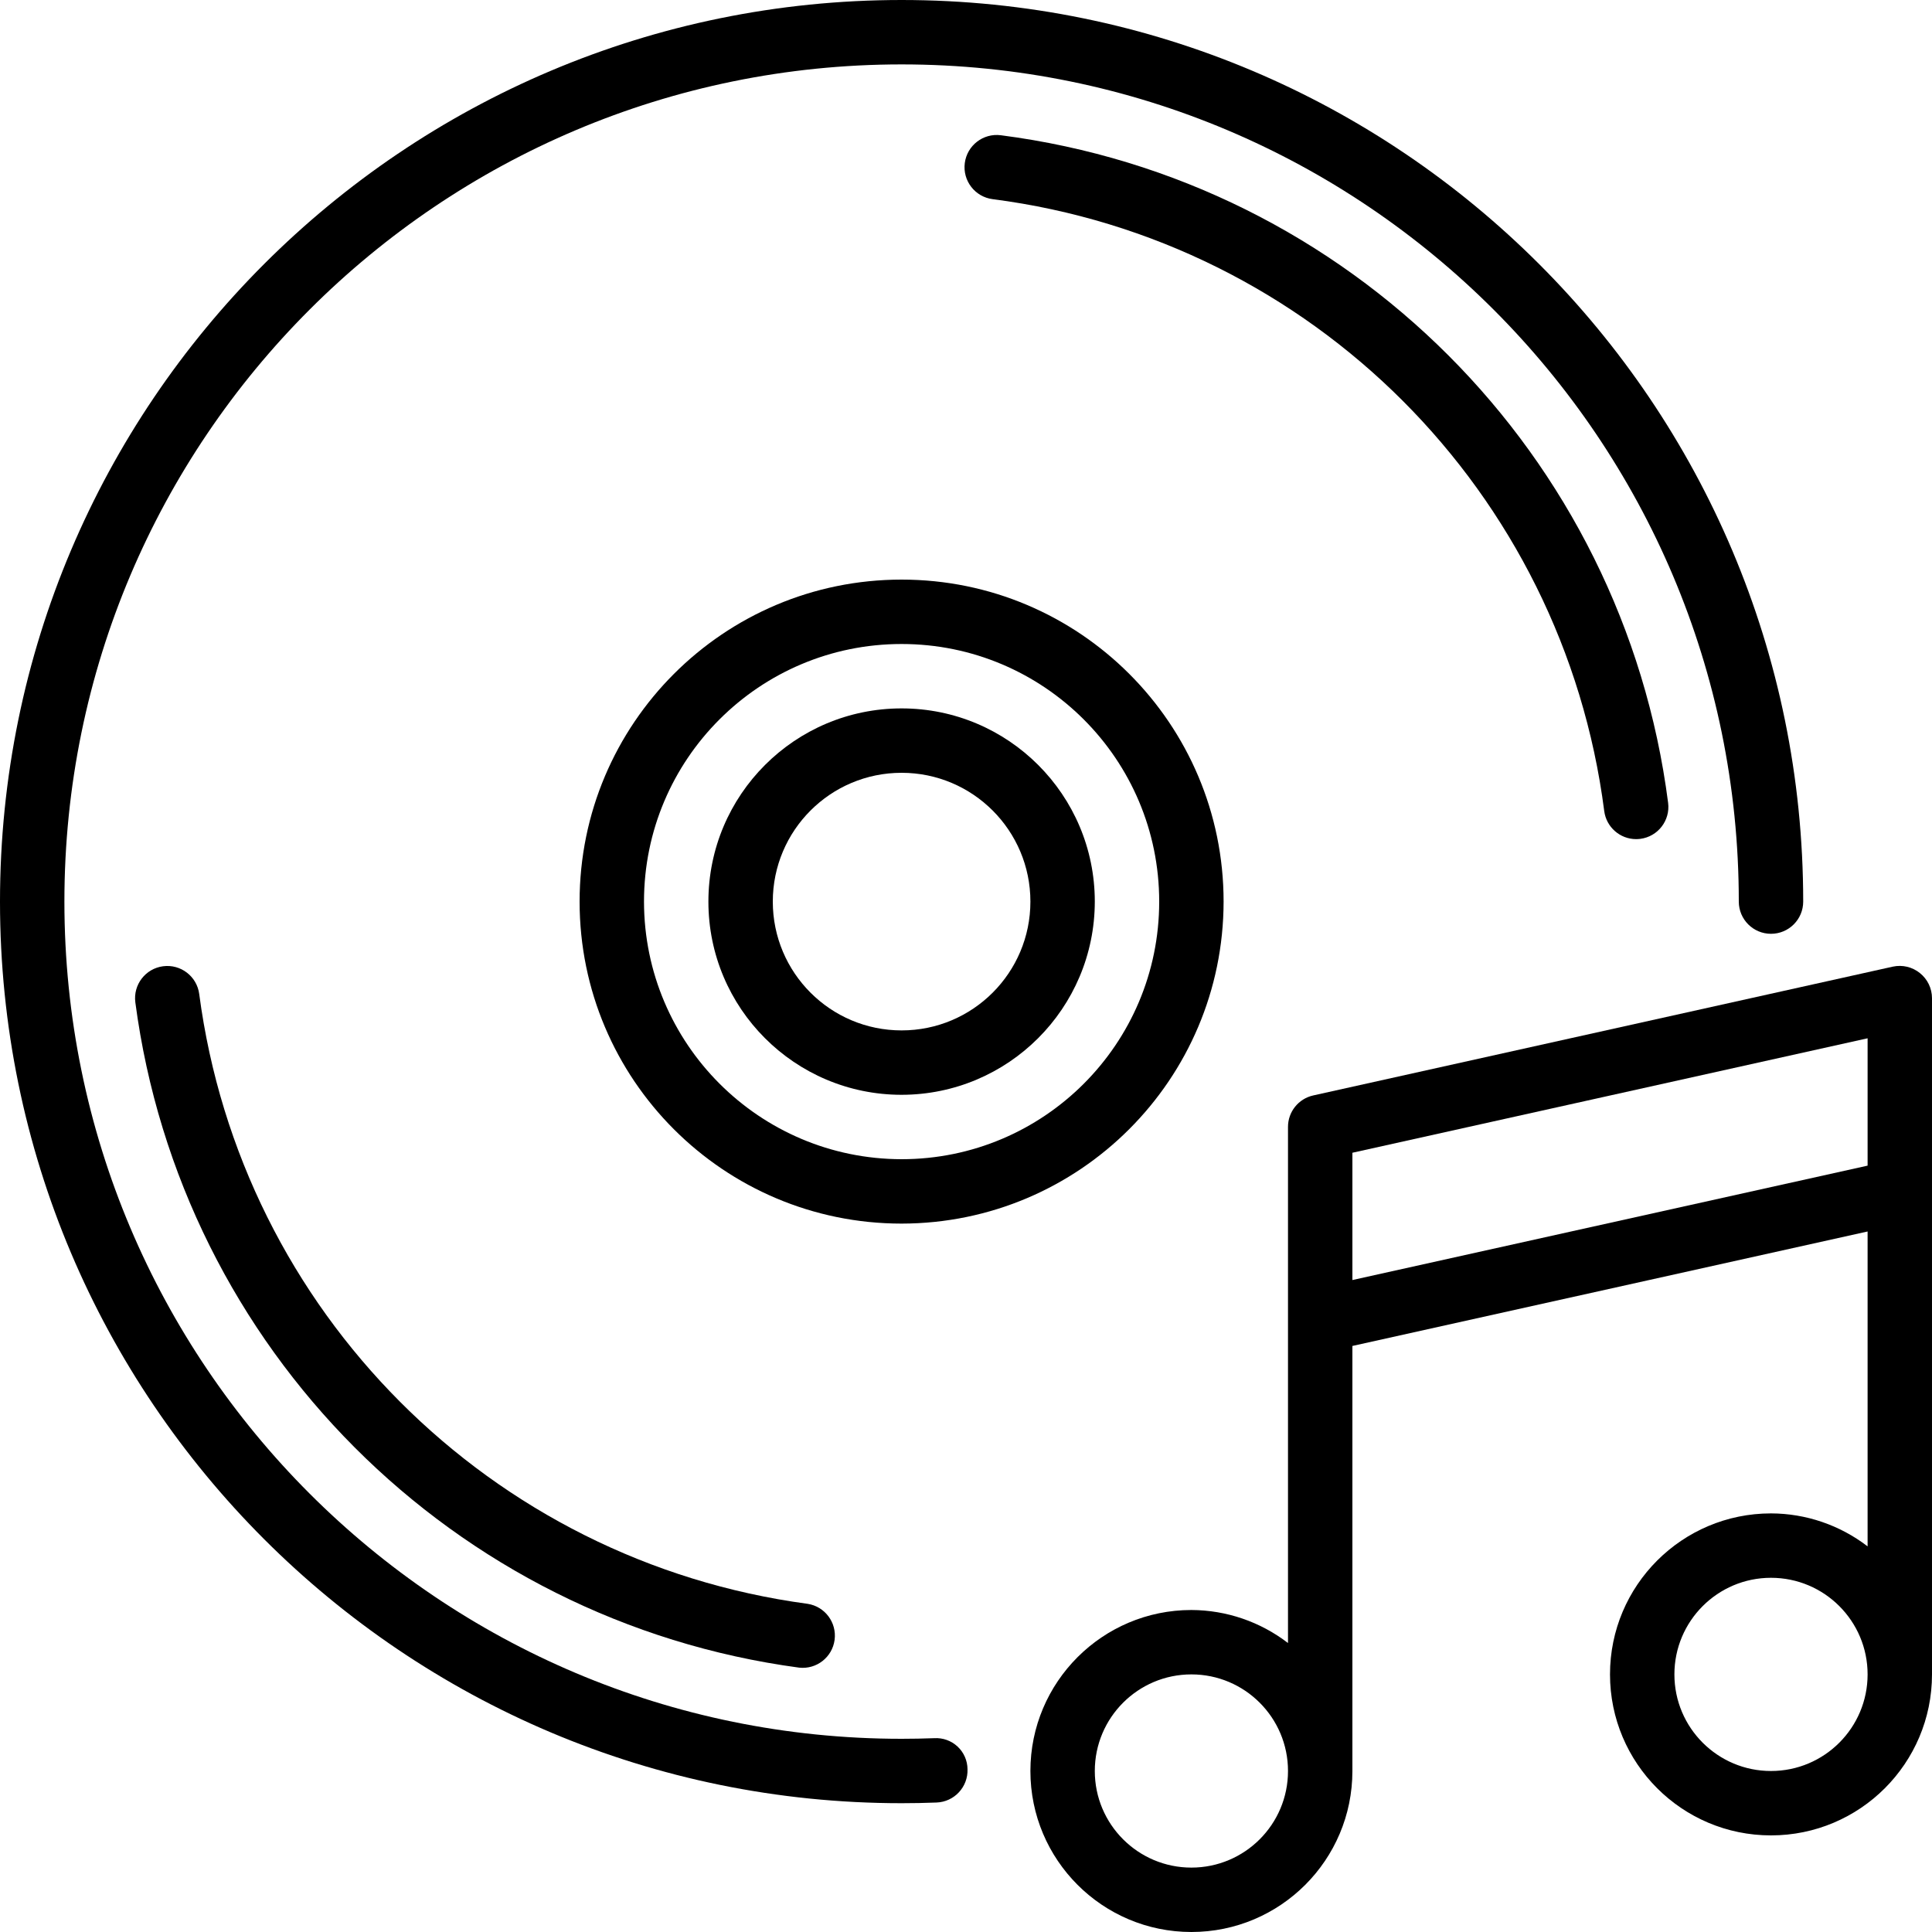 <svg height="480pt" viewBox="0 0 480 480" width="480pt" xmlns="http://www.w3.org/2000/svg"><path d="m232.09 431.848c-2.684.098-5.379.152-8.09.152-114.875 0-208-93.125-208-208s93.125-208 208-208 208 93.125 208 208c0 4.418 3.582 8 8 8s8-3.582 8-8c0-123.711-100.289-224-224-224s-224 100.289-224 224 100.289 224 224 224c2.902 0 5.801-.055 8.672-.168 4.414-.16 7.863-3.867 7.703-8.281-.016-2.141-.914-4.18-2.484-5.637-1.566-1.457-3.668-2.203-5.801-2.066zm0 0"/><path d="m49.496 246.961c-.574-4.383-4.594-7.473-8.977-6.898-4.383.574-7.469 4.594-6.895 8.977 11.363 86.004 78.941 153.73 164.918 165.281 4.324.477 8.238-2.586 8.812-6.895.57-4.312-2.402-8.293-6.699-8.961-78.812-10.586-140.754-72.668-151.16-151.504zm0 0"/><path d="m398.566 201.496c.512 3.988 3.906 6.98 7.93 6.984.344-.004.684-.023 1.023-.066 4.383-.559 7.48-4.566 6.922-8.949-11.137-86.543-79.242-154.684-165.777-165.863-4.387-.566-8.398 2.527-8.965 6.914-.566 4.387 2.531 8.398 6.918 8.965 79.316 10.234 141.746 72.691 151.949 152.016zm0 0"/><path d="m304 224c0-44.184-35.816-80-80-80s-80 35.816-80 80 35.816 80 80 80c44.164-.047 79.953-35.836 80-80zm-144 0c0-35.348 28.652-64 64-64s64 28.652 64 64-28.652 64-64 64c-35.328-.039-63.961-28.672-64-64zm0 0"/><path d="m272 224c0-26.508-21.492-48-48-48s-48 21.492-48 48 21.492 48 48 48c26.5-.027 47.973-21.5 48-48zm-80 0c0-17.672 14.328-32 32-32s32 14.328 32 32-14.328 32-32 32-32-14.328-32-32zm0 0"/><path d="m477 241.762c-1.887-1.531-4.363-2.117-6.734-1.602l-144 32c-3.672.816-6.281 4.078-6.266 7.84v128.207c-6.883-5.293-15.316-8.176-24-8.207-22.09 0-40 17.91-40 40s17.91 40 40 40 40-17.91 40-40v-105.602l128-28.438v78.23c-6.887-5.289-15.316-8.168-24-8.191-22.09 0-40 17.91-40 40s17.91 40 40 40 40-17.91 40-40v-168c0-2.426-1.105-4.723-3-6.238zm-181 222.238c-13.254 0-24-10.746-24-24s10.746-24 24-24 24 10.746 24 24-10.746 24-24 24zm40-177.602 128-28.438v31.641l-128 28.422zm104 153.602c-13.254 0-24-10.746-24-24s10.746-24 24-24 24 10.746 24 24-10.746 24-24 24zm0 0"/></svg>